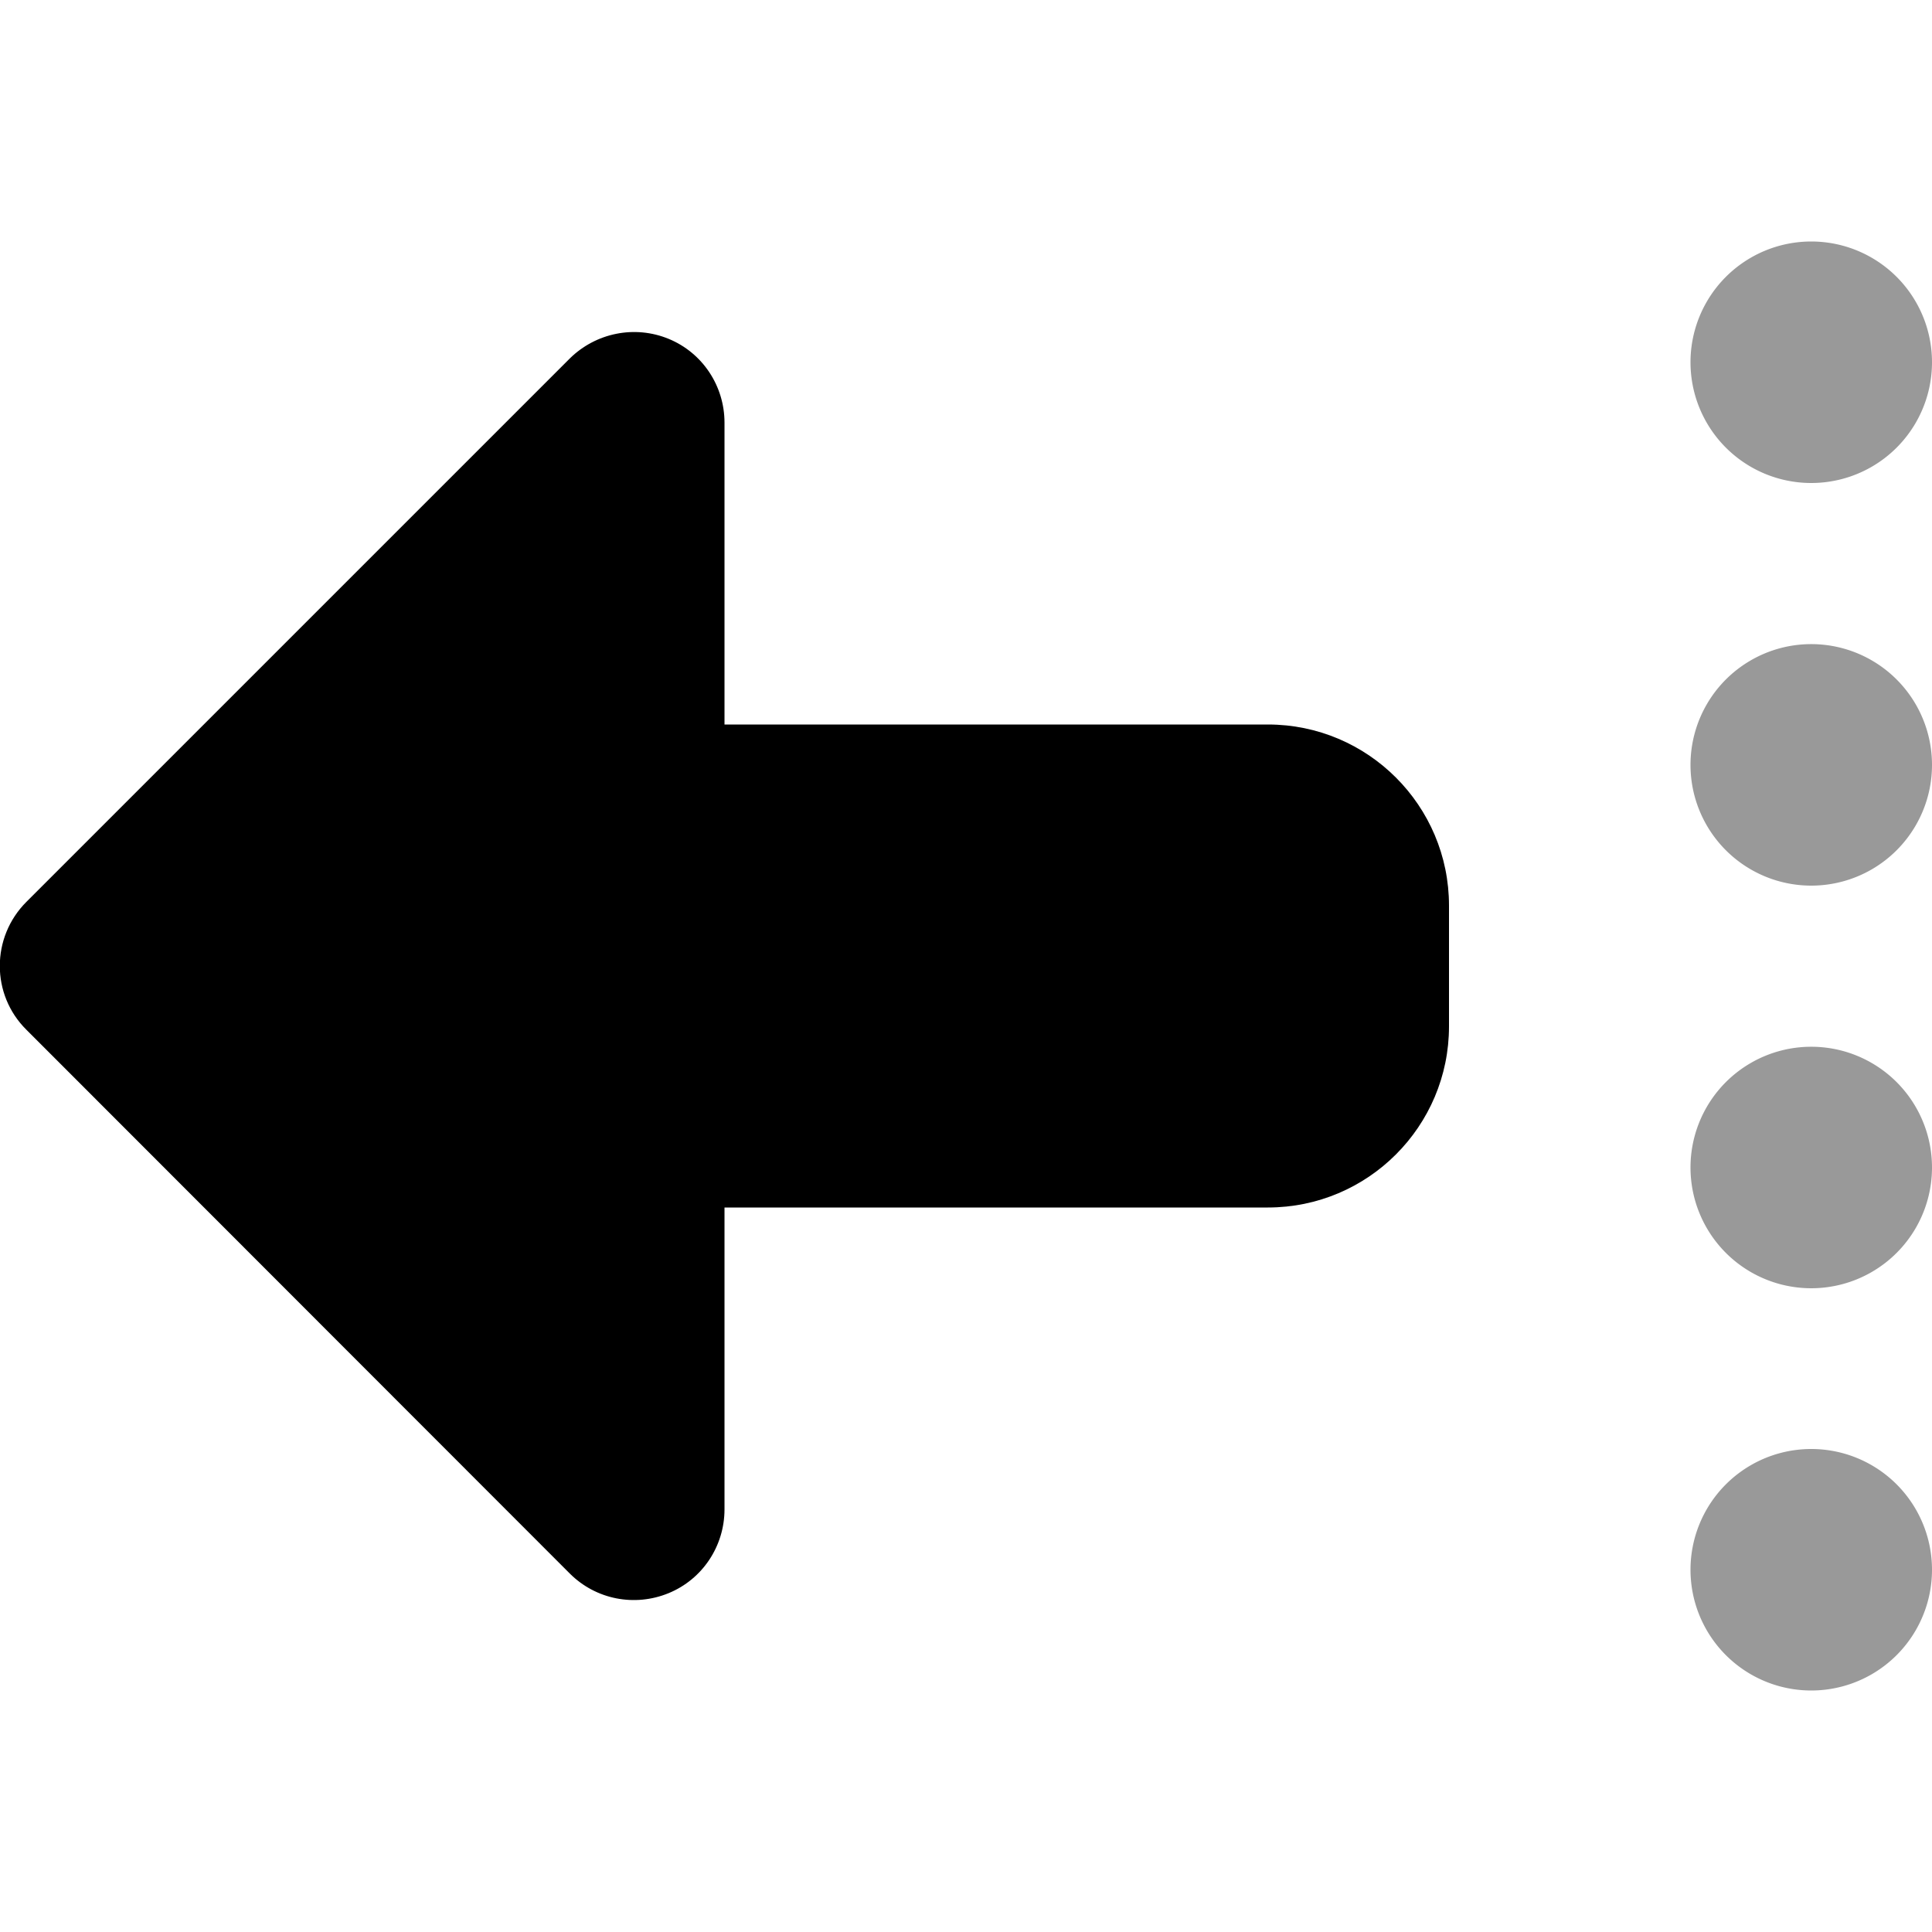 <svg xmlns="http://www.w3.org/2000/svg" viewBox="0 0 512 512"><!--! Font Awesome Pro 7.0.0 by @fontawesome - https://fontawesome.com License - https://fontawesome.com/license (Commercial License) Copyright 2025 Fonticons, Inc. --><path opacity=".4" fill="currentColor" d="M512 96a32 32 0 1 1 -64 0 32 32 0 1 1 64 0zm0 106.7a32 32 0 1 1 -64 0 32 32 0 1 1 64 0zm0 106.7a32 32 0 1 1 -64 0 32 32 0 1 1 64 0zM512 416a32 32 0 1 1 -64 0 32 32 0 1 1 64 0z"/><path fill="currentColor" d="M7 239c-9.4 9.4-9.4 24.6 0 33.9L151 417c6.9 6.9 17.2 8.9 26.2 5.2S192 409.7 192 400l0-80 144 0c26.5 0 48-21.5 48-48l0-32c0-26.5-21.5-48-48-48l-144 0 0-80c0-9.7-5.8-18.5-14.8-22.2S157.9 88.2 151 95L7 239z"/></svg>